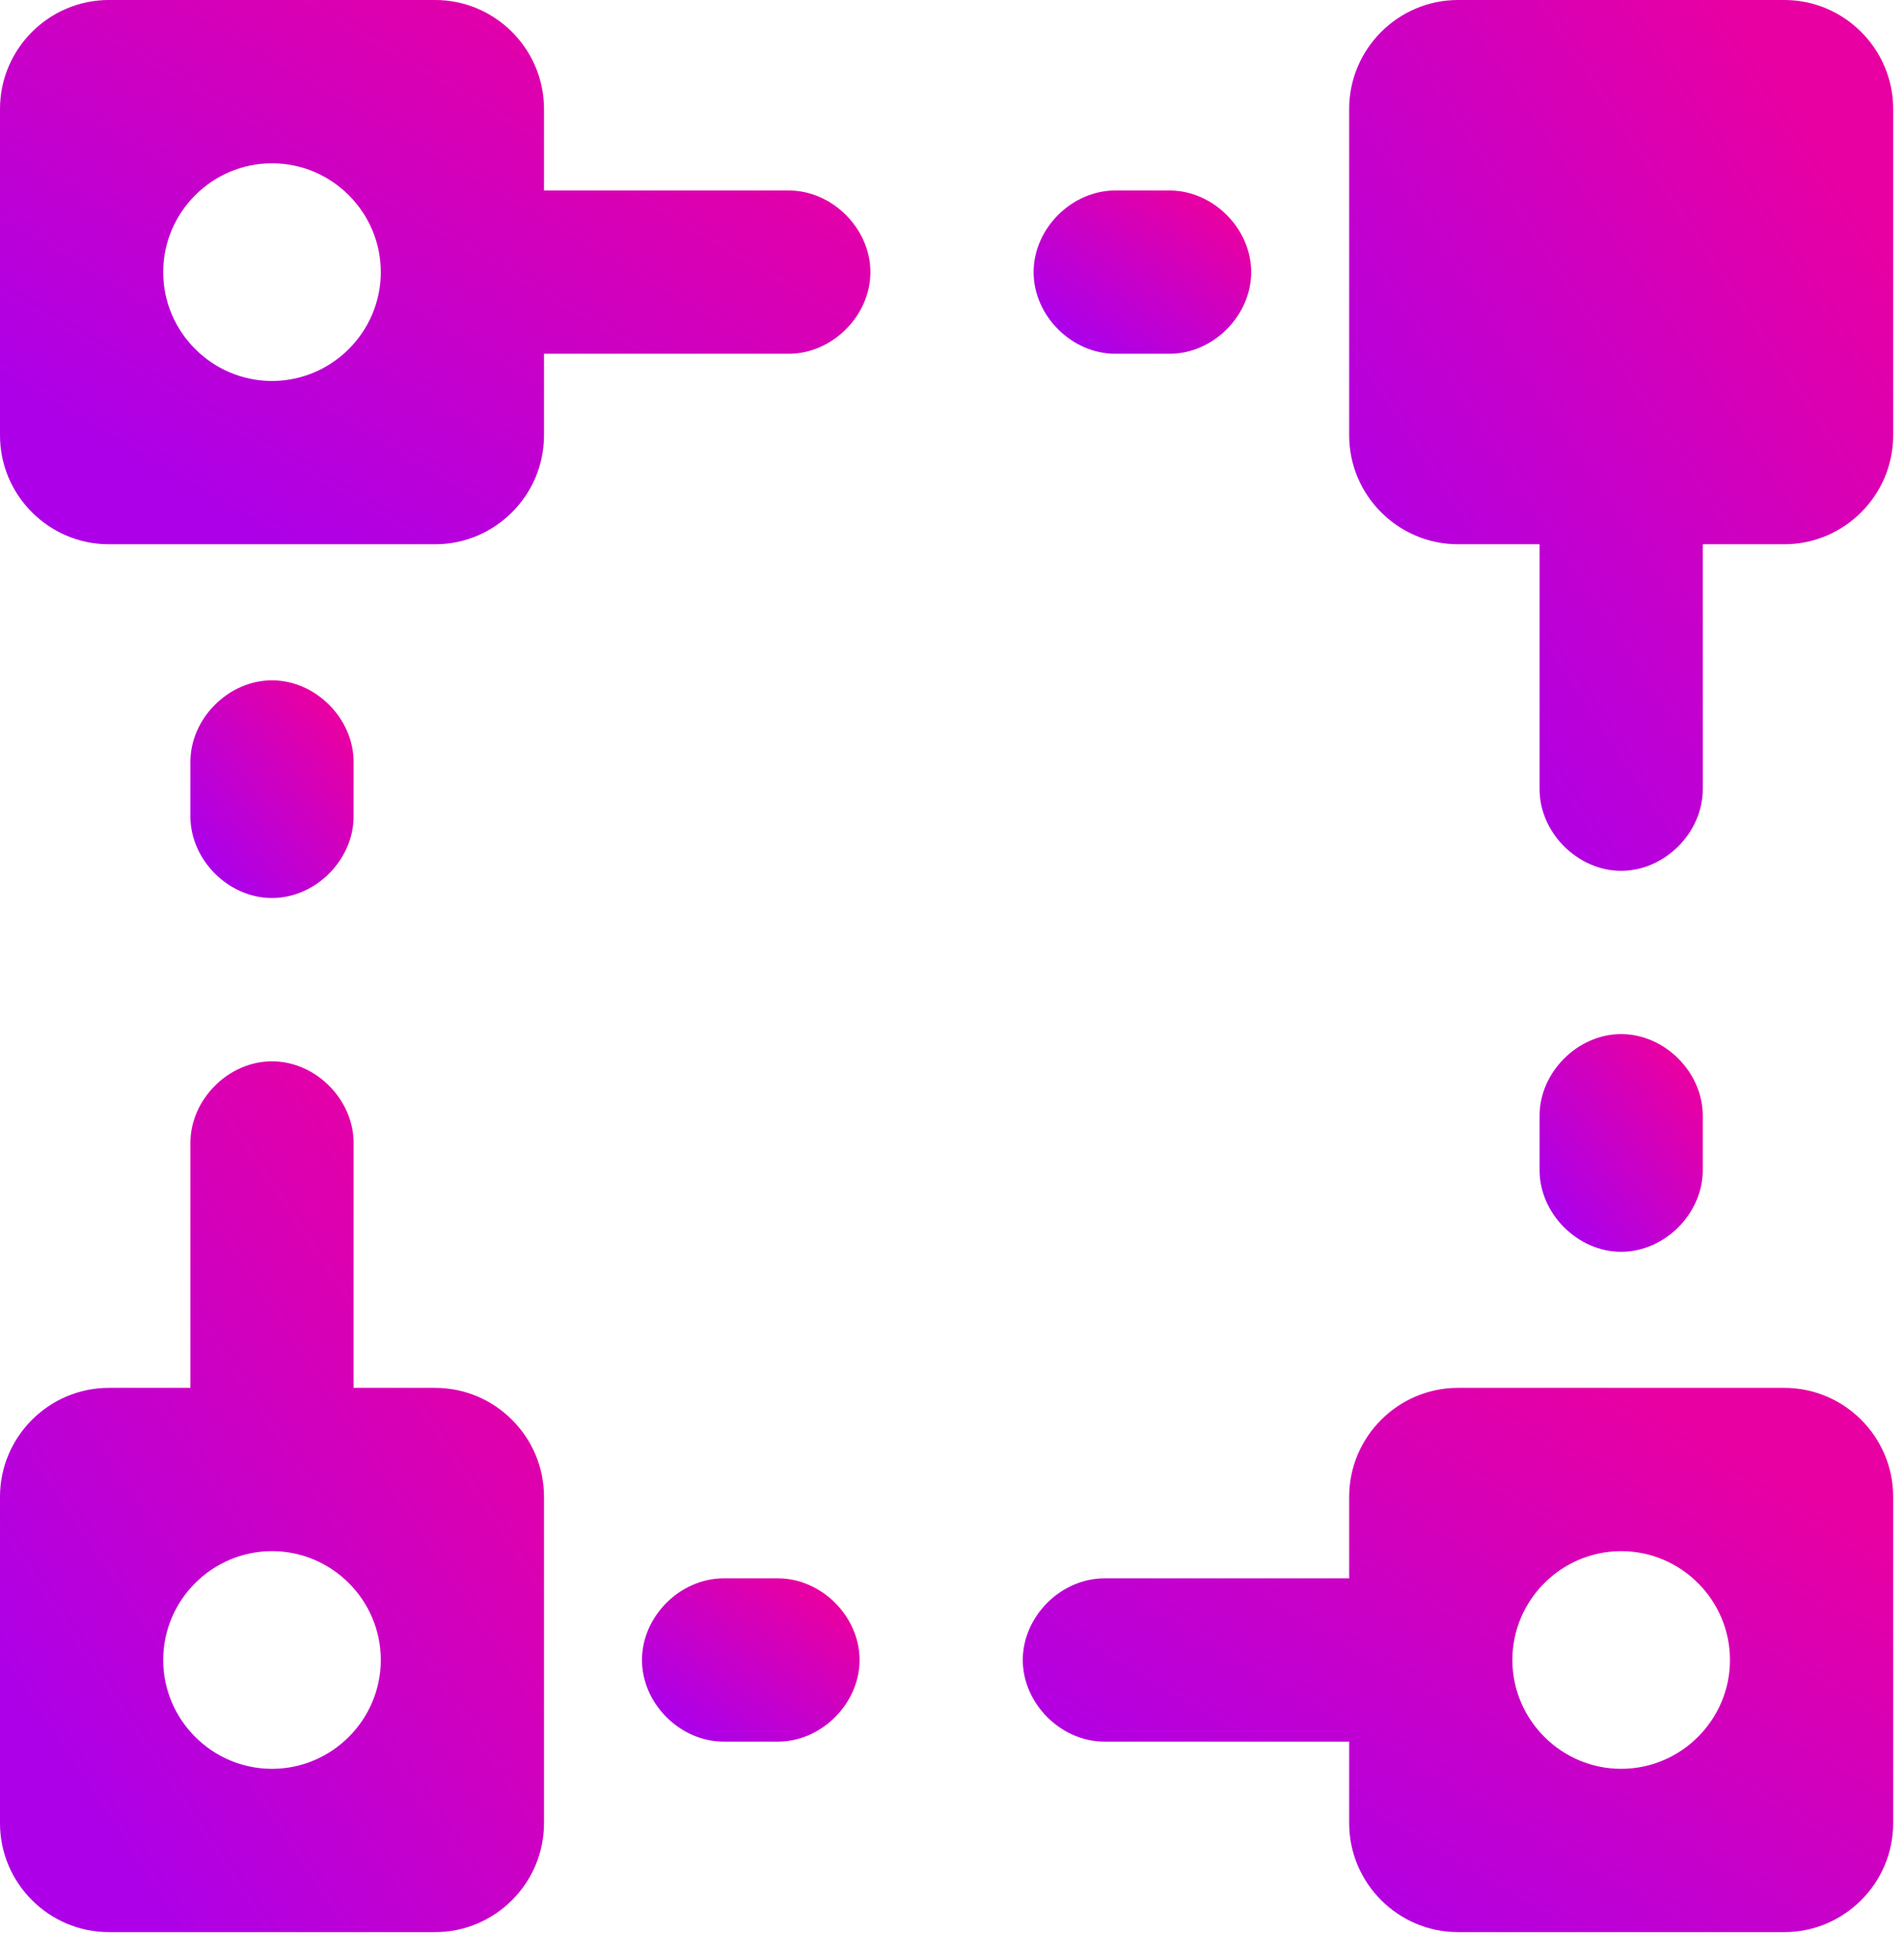 <svg width="35" height="36" viewBox="0 0 35 36" fill="none" xmlns="http://www.w3.org/2000/svg">
<path d="M31.301 21.5V20.5C31.301 19.7 30.601 19 29.801 19C29.001 19 28.301 19.7 28.301 20.5V21.5C28.301 22.3 29.001 23 29.801 23C30.601 23 31.301 22.3 31.301 21.5Z" fill="url(#paint0_linear)"/>
<path d="M32.801 0H26.801C25.701 0 24.801 0.9 24.801 2V8C24.801 9.1 25.701 10 26.801 10H28.301V14.5C28.301 15.3 29.001 16 29.801 16C30.601 16 31.301 15.3 31.301 14.5V10H32.801C33.901 10 34.801 9.1 34.801 8V2C34.801 0.9 33.901 0 32.801 0Z" fill="url(#paint1_linear)"/>
<path d="M8 25.5H6.5V21C6.5 20.2 5.8 19.5 5 19.5C4.2 19.5 3.5 20.2 3.5 21V25.5H2C0.9 25.5 0 26.4 0 27.5V33.5C0 34.6 0.9 35.5 2 35.5H8C9.1 35.5 10 34.6 10 33.5V27.5C10 26.4 9.1 25.5 8 25.5ZM5 32.5C3.9 32.5 3 31.6 3 30.5C3 29.4 3.9 28.5 5 28.5C6.1 28.5 7 29.4 7 30.5C7 31.6 6.1 32.5 5 32.5Z" fill="url(#paint2_linear)"/>
<path d="M5 16.5C5.8 16.5 6.5 15.8 6.5 15V14C6.5 13.2 5.8 12.5 5 12.5C4.2 12.5 3.5 13.2 3.5 14V15C3.5 15.8 4.2 16.5 5 16.5Z" fill="url(#paint3_linear)"/>
<path d="M20.5 6.5H21.5C22.3 6.5 23 5.8 23 5C23 4.2 22.3 3.5 21.5 3.5H20.5C19.7 3.5 19 4.2 19 5C19 5.8 19.7 6.5 20.5 6.5Z" fill="url(#paint4_linear)"/>
<path d="M32.801 25.5H26.801C25.701 25.5 24.801 26.4 24.801 27.5V29H20.301C19.501 29 18.801 29.7 18.801 30.5C18.801 31.3 19.501 32 20.301 32H24.801V33.5C24.801 34.6 25.701 35.5 26.801 35.5H32.801C33.901 35.5 34.801 34.6 34.801 33.5V27.5C34.801 26.4 33.901 25.5 32.801 25.5ZM29.801 32.5C28.701 32.5 27.801 31.6 27.801 30.5C27.801 29.4 28.701 28.5 29.801 28.5C30.901 28.5 31.801 29.4 31.801 30.5C31.801 31.6 30.901 32.5 29.801 32.5Z" fill="url(#paint5_linear)"/>
<path d="M16 5C16 4.2 15.3 3.5 14.5 3.5H10V2C10 0.9 9.1 0 8 0H2C0.9 0 0 0.9 0 2V8C0 9.1 0.9 10 2 10H8C9.1 10 10 9.1 10 8V6.5H14.5C15.3 6.5 16 5.8 16 5ZM5 7C3.9 7 3 6.1 3 5C3 3.9 3.9 3 5 3C6.1 3 7 3.9 7 5C7 6.1 6.1 7 5 7Z" fill="url(#paint6_linear)"/>
<path d="M14.301 29H13.301C12.501 29 11.801 29.7 11.801 30.5C11.801 31.3 12.501 32 13.301 32H14.301C15.101 32 15.801 31.3 15.801 30.5C15.801 29.7 15.101 29 14.301 29Z" fill="url(#paint7_linear)"/>
<defs>
<linearGradient id="paint0_linear" x1="28.843" y1="22.532" x2="31.523" y2="20.397" gradientUnits="userSpaceOnUse">
<stop stop-color="#AD00E8"/>
<stop offset="1" stop-color="#E800A2"/>
</linearGradient>
<linearGradient id="paint1_linear" x1="26.609" y1="14.128" x2="36.745" y2="7.4" gradientUnits="userSpaceOnUse">
<stop stop-color="#AD00E8"/>
<stop offset="1" stop-color="#E800A2"/>
</linearGradient>
<linearGradient id="paint2_linear" x1="1.809" y1="33.628" x2="11.944" y2="26.9" gradientUnits="userSpaceOnUse">
<stop stop-color="#AD00E8"/>
<stop offset="1" stop-color="#E800A2"/>
</linearGradient>
<linearGradient id="paint3_linear" x1="4.043" y1="16.032" x2="6.723" y2="13.897" gradientUnits="userSpaceOnUse">
<stop stop-color="#AD00E8"/>
<stop offset="1" stop-color="#E800A2"/>
</linearGradient>
<linearGradient id="paint4_linear" x1="19.723" y1="6.149" x2="21.667" y2="3.397" gradientUnits="userSpaceOnUse">
<stop stop-color="#AD00E8"/>
<stop offset="1" stop-color="#E800A2"/>
</linearGradient>
<linearGradient id="paint5_linear" x1="21.694" y1="34.33" x2="27.704" y2="24.118" gradientUnits="userSpaceOnUse">
<stop stop-color="#AD00E8"/>
<stop offset="1" stop-color="#E800A2"/>
</linearGradient>
<linearGradient id="paint6_linear" x1="2.894" y1="8.83" x2="8.903" y2="-1.382" gradientUnits="userSpaceOnUse">
<stop stop-color="#AD00E8"/>
<stop offset="1" stop-color="#E800A2"/>
</linearGradient>
<linearGradient id="paint7_linear" x1="12.524" y1="31.649" x2="14.468" y2="28.897" gradientUnits="userSpaceOnUse">
<stop stop-color="#AD00E8"/>
<stop offset="1" stop-color="#E800A2"/>
</linearGradient>
</defs>
</svg>
